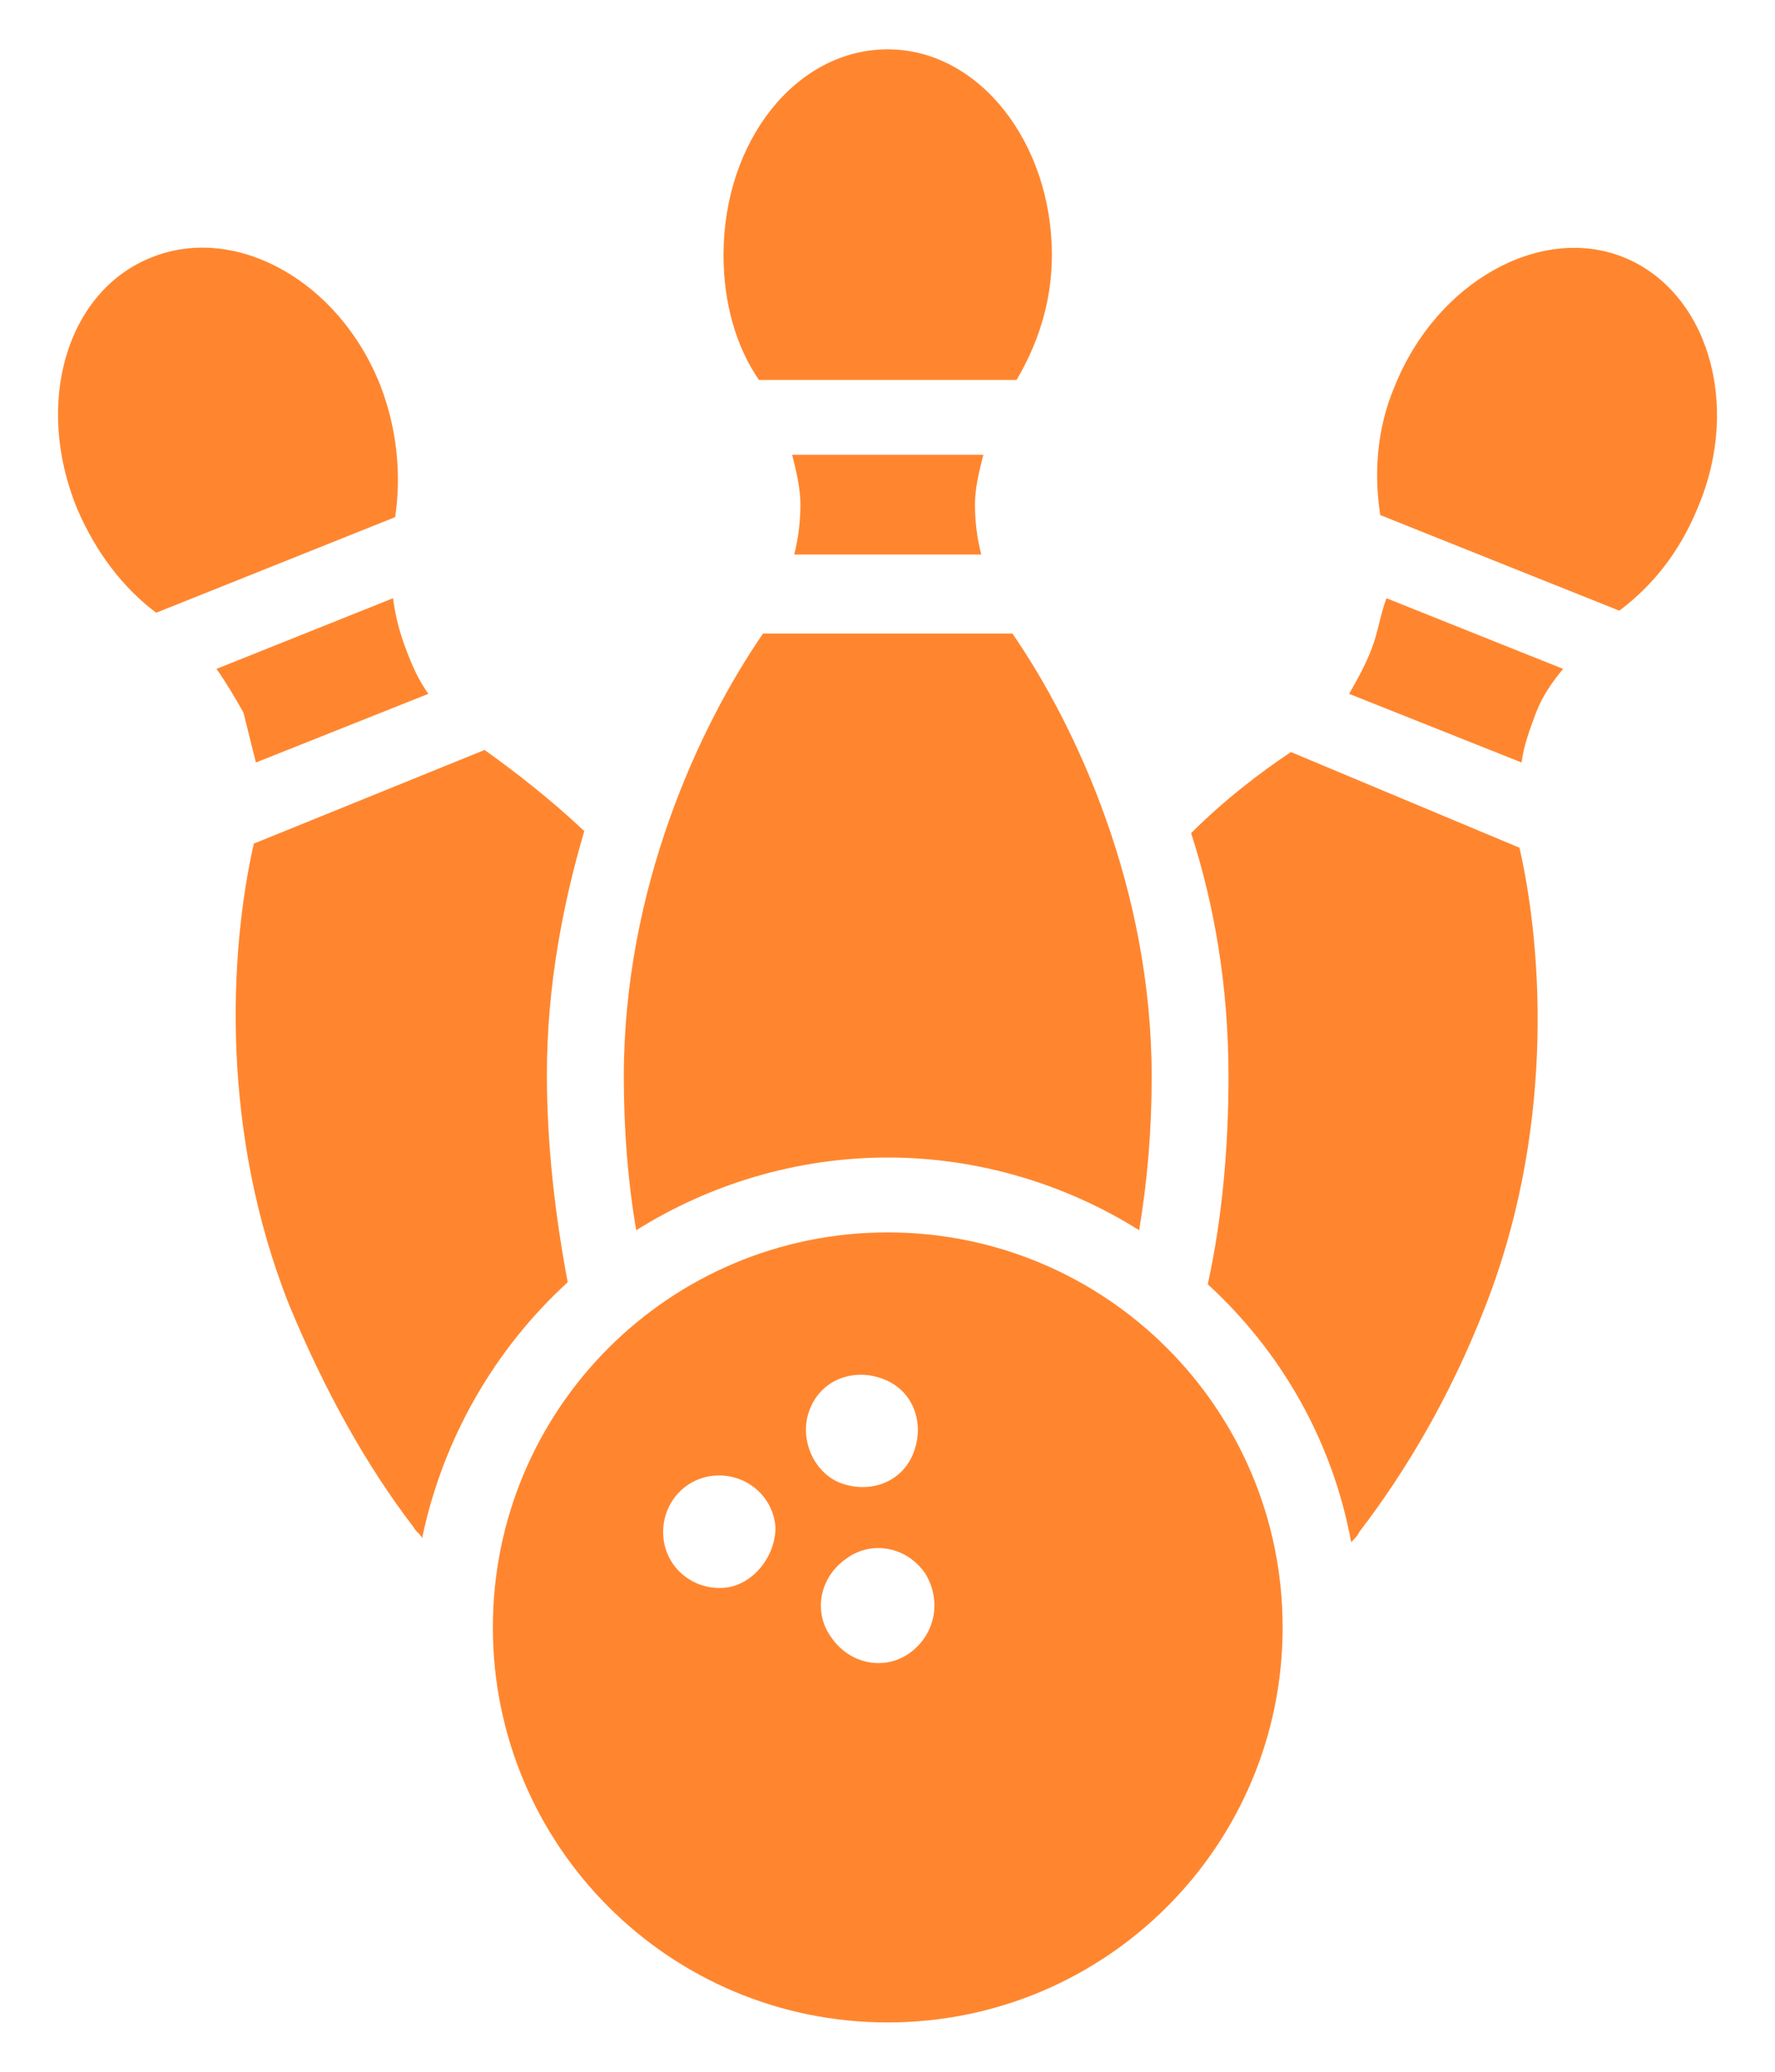 <svg width="18" height="21" viewBox="0 0 18 21" fill="none" xmlns="http://www.w3.org/2000/svg">
<path d="M2.595 7.729L4.344 7.033C4.239 6.886 4.176 6.738 4.113 6.57C4.049 6.401 4.007 6.232 3.986 6.064L2.195 6.78C2.3 6.928 2.385 7.075 2.469 7.223C2.511 7.391 2.553 7.56 2.595 7.729Z" fill="#FF862F"/>
<path d="M3.86 3.914C3.438 2.839 2.385 2.27 1.542 2.607C0.678 2.945 0.34 4.083 0.783 5.158C0.973 5.6 1.247 5.958 1.584 6.211L4.007 5.242C4.071 4.82 4.029 4.357 3.86 3.914Z" fill="#FF862F"/>
<path d="M5.757 12.997C5.63 12.323 5.546 11.606 5.546 10.89C5.546 9.984 5.714 9.141 5.925 8.424C5.567 8.087 5.209 7.813 4.914 7.602L2.574 8.551C2.321 9.668 2.237 11.48 2.933 13.229C3.291 14.093 3.712 14.852 4.197 15.484C4.218 15.526 4.26 15.547 4.281 15.59C4.492 14.578 5.019 13.672 5.757 12.997Z" fill="#FF862F"/>
<path d="M13.912 6.57C13.849 6.738 13.765 6.886 13.681 7.033L15.43 7.729C15.451 7.56 15.514 7.391 15.577 7.223C15.641 7.054 15.746 6.907 15.851 6.78L14.06 6.064C13.997 6.232 13.976 6.401 13.912 6.57Z" fill="#FF862F"/>
<path d="M16.463 2.607C15.62 2.27 14.566 2.86 14.144 3.914C13.955 4.357 13.934 4.82 13.997 5.221L16.421 6.19C16.758 5.937 17.032 5.6 17.221 5.136C17.664 4.083 17.306 2.945 16.463 2.607Z" fill="#FF862F"/>
<path d="M13.091 7.623C12.775 7.834 12.416 8.108 12.079 8.445C12.311 9.162 12.458 9.984 12.458 10.911C12.458 11.627 12.395 12.344 12.248 13.018C12.985 13.693 13.512 14.599 13.702 15.632C13.744 15.59 13.765 15.569 13.786 15.526C14.271 14.894 14.713 14.135 15.051 13.271C15.746 11.522 15.662 9.71 15.409 8.593L13.091 7.623Z" fill="#FF862F"/>
<path d="M10.309 3.851C10.52 3.493 10.667 3.071 10.667 2.586C10.667 1.448 9.93 0.5 9.002 0.5C8.075 0.5 7.337 1.427 7.337 2.586C7.337 3.071 7.464 3.514 7.696 3.851H10.309Z" fill="#FF862F"/>
<path d="M9.002 11.733C9.929 11.733 10.815 12.007 11.552 12.47C11.636 11.965 11.679 11.459 11.679 10.911C11.679 9.014 10.92 7.37 10.267 6.422H7.738C7.084 7.37 6.326 9.014 6.326 10.911C6.326 11.459 6.368 11.986 6.452 12.47C7.19 12.007 8.075 11.733 9.002 11.733Z" fill="#FF862F"/>
<path d="M8.033 4.61C8.075 4.778 8.117 4.947 8.117 5.115C8.117 5.284 8.096 5.453 8.054 5.621H9.951C9.908 5.453 9.887 5.284 9.887 5.115C9.887 4.947 9.929 4.778 9.972 4.61H8.033Z" fill="#FF862F"/>
<path d="M9.002 12.492C6.789 12.492 4.998 14.283 4.998 16.496C4.998 18.709 6.789 20.5 9.002 20.5C11.215 20.5 13.007 18.709 13.007 16.496C13.007 14.283 11.215 12.492 9.002 12.492ZM7.337 16.095C7.021 16.116 6.747 15.885 6.726 15.569C6.705 15.252 6.937 14.978 7.253 14.957C7.569 14.936 7.843 15.168 7.864 15.484C7.864 15.779 7.632 16.074 7.337 16.095ZM8.222 14.262C8.349 13.967 8.686 13.861 8.981 13.988C9.276 14.114 9.382 14.451 9.255 14.747C9.129 15.042 8.792 15.147 8.496 15.021C8.222 14.894 8.096 14.536 8.222 14.262ZM9.234 16.749C8.981 16.938 8.623 16.875 8.433 16.601C8.244 16.348 8.307 15.99 8.581 15.8C8.834 15.611 9.192 15.674 9.382 15.948C9.55 16.222 9.487 16.559 9.234 16.749Z" fill="#FF862F"/>
</svg>
